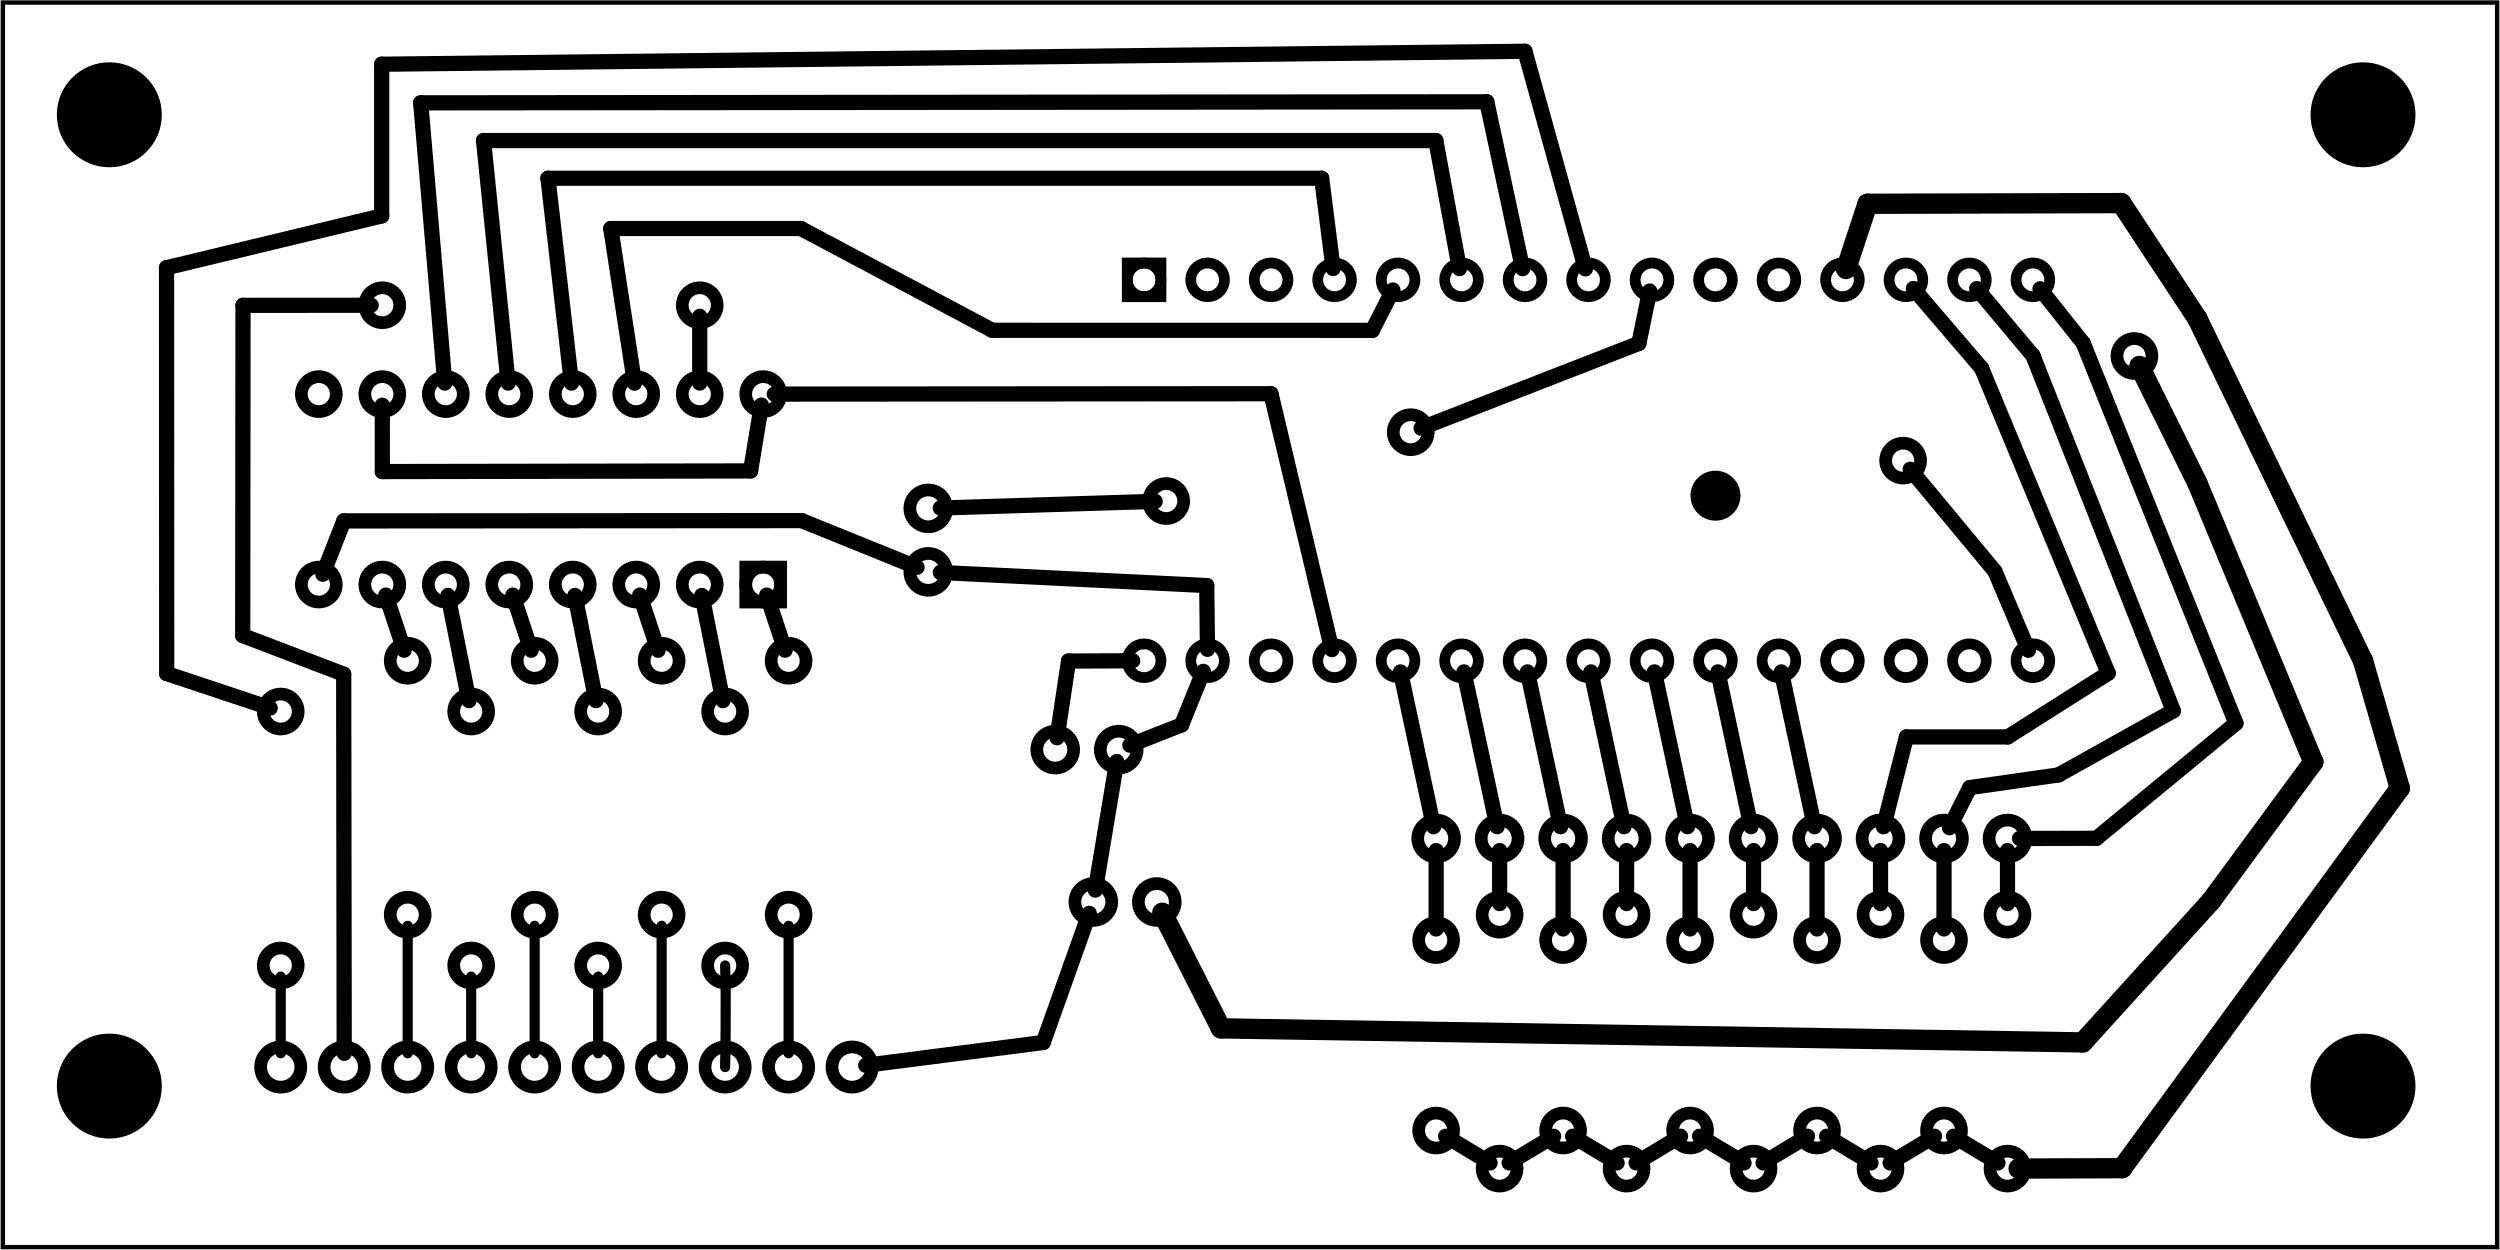 <?xml version='1.0' encoding='UTF-8' standalone='no'?>
<!-- Created with Fritzing (http://www.fritzing.org/) -->
<svg xmlns="http://www.w3.org/2000/svg"  y="0in" baseProfile="tiny" height="1.968in" x="0in" width="3.937in" xmlns:svg="http://www.w3.org/2000/svg" viewBox="0 0 283.465 141.732" version="1.2">
 <g transform="matrix(-1, 0, 0, 1, 283.465, 0)">
  <g partID="313440">
   <g  id="board">
    <rect  y="0.288" height="141.156" stroke-width="0.5" width="282.889" x="0.288" fill="none" id="boardoutline" fill-opacity="0.5" stroke="black"/>
   </g>
  </g>
  <g partID="931540">
   <g transform="translate(84.507,51.783)">
    <g  id="copper0">
     <circle  stroke-width="0" fill="black" cy="4.435" r="2.835" cx="4.435" id="nonconn0" stroke="black"/>
    </g>
   </g>
  </g>
  <g partID="859370">
   <g transform="translate(40.239,36.444)">
    <g transform="matrix(0.911,0.412,-0.412,0.911,0,0)">
     <g  id="copper0">
      <g  id="copper1">
       <!-- <rect width="55" x="10" y="15.5" fill="none" height="55" stroke="rgb(255, 191, 0)" stroke-width="20" />  -->
       <circle  stroke-width="1.44" fill="none" cy="3.096" r="1.98" cx="2.7" id="connector0pin" stroke="black"/>
       <circle  stroke-width="1.44" fill="none" cy="3.096" r="1.98" cx="31.5" id="connector1pin" stroke="black"/>
      </g>
     </g>
    </g>
   </g>
  </g>
  <g partID="940380">
   <g transform="translate(164.542,97.258)">
    <g transform="matrix(0,1,-1,0,0,0)">
     <g  id="copper0">
      <circle  stroke-width="1.44" fill="none" cy="5.04" r="2.088" cx="5.04" id="connector0pin" stroke="black"/>
      <circle  stroke-width="1.44" fill="none" cy="12.24" r="2.088" cx="5.04" id="connector1pin" stroke="black"/>
     </g>
    </g>
   </g>
  </g>
  <g partID="426140">
   <g transform="translate(7.949,115.625)">
    <g  id="copper0">
     <circle  stroke-width="0" fill="black" cy="7.553" r="5.953" cx="7.553" id="nonconn0" stroke="black"/>
    </g>
   </g>
  </g>
  <g partID="426130">
   <g transform="translate(263.549,115.625)">
    <g  id="copper0">
     <circle  stroke-width="0" fill="black" cy="7.553" r="5.953" cx="7.553" id="nonconn0" stroke="black"/>
    </g>
   </g>
  </g>
  <g partID="426110">
   <g transform="translate(7.949,5.465)">
    <g  id="copper0">
     <circle  stroke-width="0" fill="black" cy="7.553" r="5.953" cx="7.553" id="nonconn0" stroke="black"/>
    </g>
   </g>
  </g>
  <g partID="426080">
   <g transform="translate(263.549,5.465)">
    <g  id="copper0">
     <circle  stroke-width="0" fill="black" cy="7.553" r="5.953" cx="7.553" id="nonconn0" stroke="black"/>
    </g>
   </g>
  </g>
  <g partID="940340">
   <g transform="translate(50.782,100.138)">
    <g transform="matrix(0,-1,1,0,0,0)">
     <g  id="copper0">
      <circle  stroke-width="1.44" fill="none" cy="5.04" r="2.088" cx="5.04" id="connector0pin" stroke="black"/>
      <circle  stroke-width="1.44" fill="none" cy="12.24" r="2.088" cx="5.04" id="connector1pin" stroke="black"/>
      <circle  stroke-width="1.44" fill="none" cy="19.44" r="2.088" cx="5.04" id="connector2pin" stroke="black"/>
      <circle  stroke-width="1.44" fill="none" cy="26.64" r="2.088" cx="5.04" id="connector3pin" stroke="black"/>
      <circle  stroke-width="1.44" fill="none" cy="33.84" r="2.088" cx="5.04" id="connector4pin" stroke="black"/>
      <circle  stroke-width="1.44" fill="none" cy="41.04" r="2.088" cx="5.04" id="connector5pin" stroke="black"/>
      <circle  stroke-width="1.44" fill="none" cy="48.24" r="2.088" cx="5.04" id="connector6pin" stroke="black"/>
      <circle  stroke-width="1.44" fill="none" cy="55.44" r="2.088" cx="5.04" id="connector7pin" stroke="black"/>
      <circle  stroke-width="1.44" fill="none" cy="62.64" r="2.088" cx="5.04" id="connector8pin" stroke="black"/>
      <circle  stroke-width="1.44" fill="none" cy="69.84" r="2.088" cx="5.04" id="connector9pin" stroke="black"/>
     </g>
    </g>
   </g>
  </g>
  <g partID="940420">
   <g transform="translate(173.182,52.618)">
    <g  id="copper0">
     <circle  stroke-width="1.44" fill="none" cy="5.04" r="2.088" cx="5.04" id="connector0pin" stroke="black"/>
     <circle  stroke-width="1.44" fill="none" cy="12.24" r="2.088" cx="5.04" id="connector1pin" stroke="black"/>
    </g>
   </g>
  </g>
  <g partID="324610">
   <g transform="translate(254.758,77.998)">
    <g transform="matrix(2.22045e-16,1,-1,2.22045e-16,0,0)">
     <g  id="copper0">
      <g  id="copper1">
       <!-- <rect width="55" x="10" y="15.5" fill="none" height="55" stroke="rgb(255, 191, 0)" stroke-width="20" />  -->
       <circle  stroke-width="1.44" fill="none" cy="3.096" r="1.98" cx="2.7" id="connector0pin" stroke="black"/>
       <circle  stroke-width="1.44" fill="none" cy="3.096" r="1.98" cx="31.5" id="connector1pin" stroke="black"/>
      </g>
     </g>
    </g>
   </g>
  </g>
  <g partID="940400">
   <g transform="translate(151.582,90.058)">
    <g transform="matrix(0,-1,1,0,0,0)">
     <g  id="copper0">
      <circle  stroke-width="1.44" fill="none" cy="5.04" r="2.088" cx="5.04" id="connector0pin" stroke="black"/>
      <circle  stroke-width="1.44" fill="none" cy="12.24" r="2.088" cx="5.04" id="connector1pin" stroke="black"/>
     </g>
    </g>
   </g>
  </g>
  <g partID="885350">
   <g transform="translate(117.922,130.918)">
    <g transform="matrix(-2.22045e-16,-1,1,-2.22045e-16,0,0)">
     <g  id="copper0">
      <g  id="copper1">
       <!-- <rect width="55" x="10" y="10" fill="none" height="55" stroke="rgb(255, 191, 0)" stroke-width="20" /> -->
       <circle  stroke-width="1.44" fill="none" cy="2.7" r="1.98" cx="2.7" id="connector0pin" stroke="black"/>
       <circle  stroke-width="1.44" fill="none" cy="2.7" r="1.98" cx="24.3" id="connector1pin" stroke="black"/>
      </g>
     </g>
    </g>
   </g>
  </g>
  <g partID="885330">
   <g transform="translate(110.326,135.238)">
    <g transform="matrix(-2.22045e-16,-1,1,-2.22045e-16,0,0)">
     <g  id="copper0">
      <g  id="copper1">
       <!-- <rect width="55" x="10" y="15.5" fill="none" height="55" stroke="rgb(255, 191, 0)" stroke-width="20" />  -->
       <circle  stroke-width="1.44" fill="none" cy="3.096" r="1.98" cx="2.7" id="connector0pin" stroke="black"/>
       <circle  stroke-width="1.44" fill="none" cy="3.096" r="1.98" cx="31.5" id="connector1pin" stroke="black"/>
      </g>
     </g>
    </g>
   </g>
  </g>
  <g partID="885310">
   <g transform="translate(103.522,130.918)">
    <g transform="matrix(-2.22045e-16,-1,1,-2.22045e-16,0,0)">
     <g  id="copper0">
      <g  id="copper1">
       <!-- <rect width="55" x="10" y="10" fill="none" height="55" stroke="rgb(255, 191, 0)" stroke-width="20" /> -->
       <circle  stroke-width="1.44" fill="none" cy="2.7" r="1.98" cx="2.7" id="connector0pin" stroke="black"/>
       <circle  stroke-width="1.44" fill="none" cy="2.7" r="1.98" cx="24.3" id="connector1pin" stroke="black"/>
      </g>
     </g>
    </g>
   </g>
  </g>
  <g partID="885290">
   <g transform="translate(95.926,135.238)">
    <g transform="matrix(-2.22045e-16,-1,1,-2.22045e-16,0,0)">
     <g  id="copper0">
      <g  id="copper1">
       <!-- <rect width="55" x="10" y="15.5" fill="none" height="55" stroke="rgb(255, 191, 0)" stroke-width="20" />  -->
       <circle  stroke-width="1.44" fill="none" cy="3.096" r="1.98" cx="2.7" id="connector0pin" stroke="black"/>
       <circle  stroke-width="1.44" fill="none" cy="3.096" r="1.98" cx="31.5" id="connector1pin" stroke="black"/>
      </g>
     </g>
    </g>
   </g>
  </g>
  <g partID="885270">
   <g transform="translate(89.122,130.918)">
    <g transform="matrix(-2.22045e-16,-1,1,-2.22045e-16,0,0)">
     <g  id="copper0">
      <g  id="copper1">
       <!-- <rect width="55" x="10" y="10" fill="none" height="55" stroke="rgb(255, 191, 0)" stroke-width="20" /> -->
       <circle  stroke-width="1.44" fill="none" cy="2.7" r="1.98" cx="2.7" id="connector0pin" stroke="black"/>
       <circle  stroke-width="1.44" fill="none" cy="2.7" r="1.98" cx="24.3" id="connector1pin" stroke="black"/>
      </g>
     </g>
    </g>
   </g>
  </g>
  <g partID="885250">
   <g transform="translate(81.526,135.238)">
    <g transform="matrix(-2.22045e-16,-1,1,-2.22045e-16,0,0)">
     <g  id="copper0">
      <g  id="copper1">
       <!-- <rect width="55" x="10" y="15.5" fill="none" height="55" stroke="rgb(255, 191, 0)" stroke-width="20" />  -->
       <circle  stroke-width="1.44" fill="none" cy="3.096" r="1.98" cx="2.7" id="connector0pin" stroke="black"/>
       <circle  stroke-width="1.44" fill="none" cy="3.096" r="1.98" cx="31.5" id="connector1pin" stroke="black"/>
      </g>
     </g>
    </g>
   </g>
  </g>
  <g partID="885230">
   <g transform="translate(74.722,130.918)">
    <g transform="matrix(-2.22045e-16,-1,1,-2.22045e-16,0,0)">
     <g  id="copper0">
      <g  id="copper1">
       <!-- <rect width="55" x="10" y="10" fill="none" height="55" stroke="rgb(255, 191, 0)" stroke-width="20" /> -->
       <circle  stroke-width="1.44" fill="none" cy="2.7" r="1.98" cx="2.7" id="connector0pin" stroke="black"/>
       <circle  stroke-width="1.44" fill="none" cy="2.7" r="1.98" cx="24.3" id="connector1pin" stroke="black"/>
      </g>
     </g>
    </g>
   </g>
  </g>
  <g partID="885210">
   <g transform="translate(67.126,135.238)">
    <g transform="matrix(-2.22045e-16,-1,1,-2.22045e-16,0,0)">
     <g  id="copper0">
      <g  id="copper1">
       <!-- <rect width="55" x="10" y="15.5" fill="none" height="55" stroke="rgb(255, 191, 0)" stroke-width="20" />  -->
       <circle  stroke-width="1.44" fill="none" cy="3.096" r="1.98" cx="2.7" id="connector0pin" stroke="black"/>
       <circle  stroke-width="1.44" fill="none" cy="3.096" r="1.98" cx="31.5" id="connector1pin" stroke="black"/>
      </g>
     </g>
    </g>
   </g>
  </g>
  <g partID="881460">
   <g transform="translate(60.322,130.918)">
    <g transform="matrix(-2.22045e-16,-1,1,-2.22045e-16,0,0)">
     <g  id="copper0">
      <g  id="copper1">
       <!-- <rect width="55" x="10" y="10" fill="none" height="55" stroke="rgb(255, 191, 0)" stroke-width="20" /> -->
       <circle  stroke-width="1.44" fill="none" cy="2.7" r="1.98" cx="2.7" id="connector0pin" stroke="black"/>
       <circle  stroke-width="1.44" fill="none" cy="2.7" r="1.98" cx="24.3" id="connector1pin" stroke="black"/>
      </g>
     </g>
    </g>
   </g>
  </g>
  <g partID="879330">
   <g transform="translate(52.726,135.238)">
    <g transform="matrix(-2.22045e-16,-1,1,-2.22045e-16,0,0)">
     <g  id="copper0">
      <g  id="copper1">
       <!-- <rect width="55" x="10" y="15.5" fill="none" height="55" stroke="rgb(255, 191, 0)" stroke-width="20" />  -->
       <circle  stroke-width="1.44" fill="none" cy="3.096" r="1.98" cx="2.7" id="connector0pin" stroke="black"/>
       <circle  stroke-width="1.44" fill="none" cy="3.096" r="1.98" cx="31.5" id="connector1pin" stroke="black"/>
      </g>
     </g>
    </g>
   </g>
  </g>
  <g partID="307920">
   <g transform="translate(121.742,45.306)">
    <g transform="matrix(0.963,0.271,-0.271,0.963,0,0)">
     <g  id="copper0">
      <g  id="copper1">
       <!-- <rect width="55" x="10" y="15.5" fill="none" height="55" stroke="rgb(255, 191, 0)" stroke-width="20" />  -->
       <circle  stroke-width="1.44" fill="none" cy="3.096" r="1.98" cx="2.7" id="connector0pin" stroke="black"/>
       <circle  stroke-width="1.44" fill="none" cy="3.096" r="1.98" cx="31.5" id="connector1pin" stroke="black"/>
      </g>
     </g>
    </g>
   </g>
  </g>
  <g partID="307900">
   <g transform="translate(201.442,30.946)">
    <g transform="matrix(1,-1.11022e-16,1.11022e-16,1,0,0)">
     <g  id="copper0">
      <g  id="copper1">
       <!-- <rect width="55" x="10" y="23.5" fill="none" height="55" stroke="rgb(255, 191, 0)" stroke-width="20" /> -->
       <circle  stroke-width="1.44" fill="none" cy="3.672" r="1.98" cx="2.7" id="connector0pin" stroke="black"/>
       <circle  stroke-width="1.44" fill="none" cy="3.672" r="1.98" cx="38.7" id="connector1pin" stroke="black"/>
      </g>
     </g>
    </g>
   </g>
  </g>
  <g partID="307880">
   <g transform="translate(240.358,72.238)">
    <g transform="matrix(0,1,-1,0,0,0)">
     <g  id="copper0">
      <g  id="copper1">
       <!-- <rect width="55" x="10" y="15.5" fill="none" height="55" stroke="rgb(255, 191, 0)" stroke-width="20" />  -->
       <circle  stroke-width="1.44" fill="none" cy="3.096" r="1.98" cx="2.7" id="connector0pin" stroke="black"/>
       <circle  stroke-width="1.44" fill="none" cy="3.096" r="1.98" cx="31.5" id="connector1pin" stroke="black"/>
      </g>
     </g>
    </g>
   </g>
  </g>
  <g partID="307860">
   <g transform="translate(233.158,77.998)">
    <g transform="matrix(0,1,-1,0,0,0)">
     <g  id="copper0">
      <g  id="copper1">
       <!-- <rect width="55" x="10" y="15.5" fill="none" height="55" stroke="rgb(255, 191, 0)" stroke-width="20" />  -->
       <circle  stroke-width="1.44" fill="none" cy="3.096" r="1.98" cx="2.7" id="connector0pin" stroke="black"/>
       <circle  stroke-width="1.44" fill="none" cy="3.096" r="1.98" cx="31.5" id="connector1pin" stroke="black"/>
      </g>
     </g>
    </g>
   </g>
  </g>
  <g partID="307840">
   <g transform="translate(225.958,72.238)">
    <g transform="matrix(0,1,-1,0,0,0)">
     <g  id="copper0">
      <g  id="copper1">
       <!-- <rect width="55" x="10" y="15.5" fill="none" height="55" stroke="rgb(255, 191, 0)" stroke-width="20" />  -->
       <circle  stroke-width="1.44" fill="none" cy="3.096" r="1.98" cx="2.7" id="connector0pin" stroke="black"/>
       <circle  stroke-width="1.44" fill="none" cy="3.096" r="1.98" cx="31.5" id="connector1pin" stroke="black"/>
      </g>
     </g>
    </g>
   </g>
  </g>
  <g partID="307820">
   <g transform="translate(218.758,77.998)">
    <g transform="matrix(0,1,-1,0,0,0)">
     <g  id="copper0">
      <g  id="copper1">
       <!-- <rect width="55" x="10" y="15.5" fill="none" height="55" stroke="rgb(255, 191, 0)" stroke-width="20" />  -->
       <circle  stroke-width="1.44" fill="none" cy="3.096" r="1.98" cx="2.7" id="connector0pin" stroke="black"/>
       <circle  stroke-width="1.44" fill="none" cy="3.096" r="1.98" cx="31.5" id="connector1pin" stroke="black"/>
      </g>
     </g>
    </g>
   </g>
  </g>
  <g partID="307800">
   <g transform="translate(211.558,72.238)">
    <g transform="matrix(0,1,-1,0,0,0)">
     <g  id="copper0">
      <g  id="copper1">
       <!-- <rect width="55" x="10" y="15.5" fill="none" height="55" stroke="rgb(255, 191, 0)" stroke-width="20" />  -->
       <circle  stroke-width="1.44" fill="none" cy="3.096" r="1.98" cx="2.7" id="connector0pin" stroke="black"/>
       <circle  stroke-width="1.44" fill="none" cy="3.096" r="1.98" cx="31.5" id="connector1pin" stroke="black"/>
      </g>
     </g>
    </g>
   </g>
  </g>
  <g partID="307780">
   <g transform="translate(204.358,77.998)">
    <g transform="matrix(0,1,-1,0,0,0)">
     <g  id="copper0">
      <g  id="copper1">
       <!-- <rect width="55" x="10" y="15.5" fill="none" height="55" stroke="rgb(255, 191, 0)" stroke-width="20" />  -->
       <circle  stroke-width="1.44" fill="none" cy="3.096" r="1.98" cx="2.7" id="connector0pin" stroke="black"/>
       <circle  stroke-width="1.44" fill="none" cy="3.096" r="1.98" cx="31.5" id="connector1pin" stroke="black"/>
      </g>
     </g>
    </g>
   </g>
  </g>
  <g partID="307720">
   <g transform="translate(197.158,72.238)">
    <g transform="matrix(0,1,-1,0,0,0)">
     <g  id="copper0">
      <g  id="copper1">
       <!-- <rect width="55" x="10" y="15.5" fill="none" height="55" stroke="rgb(255, 191, 0)" stroke-width="20" />  -->
       <circle  stroke-width="1.44" fill="none" cy="3.096" r="1.98" cx="2.7" id="connector0pin" stroke="black"/>
       <circle  stroke-width="1.44" fill="none" cy="3.096" r="1.98" cx="31.5" id="connector1pin" stroke="black"/>
      </g>
     </g>
    </g>
   </g>
  </g>
  <g partID="940360">
   <g transform="translate(256.702,115.978)">
    <g transform="matrix(0,1,-1,0,0,0)">
     <g  id="copper0">
      <circle  stroke-width="1.44" fill="none" cy="5.04" r="2.279" cx="5.04" id="connector0pin" stroke="black"/>
      <circle  stroke-width="1.44" fill="none" cy="12.24" r="2.279" cx="5.04" id="connector1pin" stroke="black"/>
      <circle  stroke-width="1.44" fill="none" cy="19.44" r="2.279" cx="5.04" id="connector2pin" stroke="black"/>
      <circle  stroke-width="1.44" fill="none" cy="26.64" r="2.279" cx="5.04" id="connector3pin" stroke="black"/>
      <circle  stroke-width="1.44" fill="none" cy="33.84" r="2.279" cx="5.04" id="connector4pin" stroke="black"/>
      <circle  stroke-width="1.44" fill="none" cy="41.04" r="2.279" cx="5.04" id="connector5pin" stroke="black"/>
      <circle  stroke-width="1.44" fill="none" cy="48.24" r="2.279" cx="5.04" id="connector6pin" stroke="black"/>
      <circle  stroke-width="1.44" fill="none" cy="55.44" r="2.279" cx="5.04" id="connector7pin" stroke="black"/>
      <circle  stroke-width="1.44" fill="none" cy="62.64" r="2.279" cx="5.04" id="connector8pin" stroke="black"/>
      <circle  stroke-width="1.44" fill="none" cy="69.84" r="2.279" cx="5.04" id="connector9pin" stroke="black"/>
     </g>
    </g>
   </g>
  </g>
  <g partID="307560">
   <g transform="translate(192.622,70.618)">
    <g transform="matrix(0,-1,1,0,0,0)">
     <g  id="copper0">
      <rect  y="2.34" height="3.96" stroke-width="1.44" width="3.96" x="2.34" fill="none" id="square" stroke="black"/>
      <circle  stroke-width="1.44" fill="none" cy="4.32" r="1.98" cx="4.32" id="connector0pin" stroke="black"/>
      <circle  stroke-width="1.44" fill="none" cy="4.32" r="1.98" cx="25.92" id="connector15pin" stroke="black"/>
      <circle  stroke-width="1.44" fill="none" cy="11.52" r="1.98" cx="4.32" id="connector1pin" stroke="black"/>
      <circle  stroke-width="1.44" fill="none" cy="11.52" r="1.98" cx="25.92" id="connector14pin" stroke="black"/>
      <circle  stroke-width="1.44" fill="none" cy="18.72" r="1.98" cx="4.32" id="connector2pin" stroke="black"/>
      <circle  stroke-width="1.44" fill="none" cy="18.72" r="1.98" cx="25.92" id="connector13pin" stroke="black"/>
      <circle  stroke-width="1.44" fill="none" cy="25.92" r="1.98" cx="4.32" id="connector3pin" stroke="black"/>
      <circle  stroke-width="1.44" fill="none" cy="25.92" r="1.98" cx="25.92" id="connector12pin" stroke="black"/>
      <circle  stroke-width="1.44" fill="none" cy="33.12" r="1.98" cx="4.32" id="connector4pin" stroke="black"/>
      <circle  stroke-width="1.44" fill="none" cy="33.12" r="1.98" cx="25.92" id="connector11pin" stroke="black"/>
      <circle  stroke-width="1.44" fill="none" cy="40.32" r="1.98" cx="4.32" id="connector5pin" stroke="black"/>
      <circle  stroke-width="1.44" fill="none" cy="40.32" r="1.98" cx="25.92" id="connector10pin" stroke="black"/>
      <circle  stroke-width="1.44" fill="none" cy="47.52" r="1.98" cx="4.32" id="connector6pin" stroke="black"/>
      <circle  stroke-width="1.44" fill="none" cy="47.52" r="1.98" cx="25.92" id="connector9pin" stroke="black"/>
      <circle  stroke-width="1.44" fill="none" cy="54.72" r="1.98" cx="4.32" id="connector7pin" stroke="black"/>
      <circle  stroke-width="1.44" fill="none" cy="54.72" r="1.98" cx="25.92" id="connector8pin" stroke="black"/>
     </g>
    </g>
   </g>
  </g>
  <g partID="419260">
   <g transform="translate(164.542,28.138)">
    <g transform="matrix(0,1,-1,0,0,0)">
     <g  id="copper0">
      <circle  stroke-width="1.224" fill="none" cy="10.8" r="1.908" id="connector16pad" cx="3.6" stroke="black"/>
      <rect  y="8.892" height="3.816" x="1.692" stroke-width="1.224" width="3.814" fill="none" stroke="black"/>
      <circle  stroke-width="1.224" fill="none" cy="18" r="1.908" id="connector17pad" cx="3.6" stroke="black"/>
      <circle  stroke-width="1.224" fill="none" cy="25.2" r="1.908" id="connector18pad" cx="3.6" stroke="black"/>
      <circle  stroke-width="1.224" fill="none" cy="32.4" r="1.908" id="connector19pad" cx="3.6" stroke="black"/>
      <circle  stroke-width="1.224" fill="none" cy="39.6" r="1.908" id="connector20pad" cx="3.6" stroke="black"/>
      <circle  stroke-width="1.224" fill="none" cy="46.8" r="1.908" id="connector21pad" cx="3.6" stroke="black"/>
      <circle  stroke-width="1.224" fill="none" cy="54" r="1.908" id="connector22pad" cx="3.6" stroke="black"/>
      <circle  stroke-width="1.224" fill="none" cy="61.2" r="1.908" id="connector23pad" cx="3.6" stroke="black"/>
      <circle  stroke-width="1.224" fill="none" cy="68.4" r="1.908" id="connector24pad" cx="3.6" stroke="black"/>
      <circle  stroke-width="1.224" fill="none" cy="75.6" r="1.908" id="connector25pad" cx="3.6" stroke="black"/>
      <circle  stroke-width="1.224" fill="none" cy="82.8" r="1.908" id="connector26pad" cx="3.6" stroke="black"/>
      <circle  stroke-width="1.224" fill="none" cy="90" r="1.908" id="connector27pad" cx="3.6" stroke="black"/>
      <circle  stroke-width="1.224" fill="none" cy="97.2" r="1.908" id="connector28pad" cx="3.6" stroke="black"/>
      <circle  stroke-width="1.224" fill="none" cy="104.4" r="1.908" id="connector29pad" cx="3.6" stroke="black"/>
      <circle  stroke-width="1.224" fill="none" cy="111.6" r="1.908" id="connector30pad" cx="3.6" stroke="black"/>
      <circle  stroke-width="1.224" fill="none" cy="10.8" r="1.908" id="connector31pad" cx="46.8" stroke="black"/>
      <circle  stroke-width="1.224" fill="none" cy="18" r="1.908" id="connector32pad" cx="46.8" stroke="black"/>
      <circle  stroke-width="1.224" fill="none" cy="25.2" r="1.908" id="connector33pad" cx="46.8" stroke="black"/>
      <circle  stroke-width="1.224" fill="none" cy="32.4" r="1.908" id="connector34pad" cx="46.8" stroke="black"/>
      <circle  stroke-width="1.224" fill="none" cy="39.6" r="1.908" id="connector35pad" cx="46.8" stroke="black"/>
      <circle  stroke-width="1.224" fill="none" cy="46.8" r="1.908" id="connector36pad" cx="46.8" stroke="black"/>
      <circle  stroke-width="1.224" fill="none" cy="54" r="1.908" id="connector37pad" cx="46.8" stroke="black"/>
      <circle  stroke-width="1.224" fill="none" cy="61.2" r="1.908" id="connector38pad" cx="46.8" stroke="black"/>
      <circle  stroke-width="1.224" fill="none" cy="68.4" r="1.908" id="connector39pad" cx="46.8" stroke="black"/>
      <circle  stroke-width="1.224" fill="none" cy="75.6" r="1.908" id="connector40pad" cx="46.8" stroke="black"/>
      <circle  stroke-width="1.224" fill="none" cy="82.8" r="1.908" id="connector41pad" cx="46.8" stroke="black"/>
      <circle  stroke-width="1.224" fill="none" cy="90" r="1.908" id="connector42pad" cx="46.8" stroke="black"/>
      <circle  stroke-width="1.224" fill="none" cy="97.2" r="1.908" id="connector43pad" cx="46.8" stroke="black"/>
      <circle  stroke-width="1.224" fill="none" cy="104.4" r="1.908" id="connector44pad" cx="46.8" stroke="black"/>
      <circle  stroke-width="1.224" fill="none" cy="111.6" r="1.908" id="connector45pad" cx="46.8" stroke="black"/>
     </g>
    </g>
   </g>
  </g>
  <g partID="933910">
   <line y1="5.815" x2="103.689" stroke-linecap="round" stroke-width="1.728" y2="30.489" x1="110.549" stroke="black"/>
  </g>
  <g partID="934070">
   <line y1="30.365" x2="240.21" stroke-linecap="round" stroke-width="1.728" y2="24.485" x1="264.613" stroke="black"/>
  </g>
  <g partID="934020">
   <line y1="24.485" x2="240.21" stroke-linecap="round" stroke-width="1.728" y2="7.285" x1="240.21" stroke="black"/>
  </g>
  <g partID="933970">
   <line y1="7.285" x2="110.549" stroke-linecap="round" stroke-width="1.728" y2="5.815" x1="240.21" stroke="black"/>
  </g>
  <g partID="940000">
   <line y1="76.393" x2="264.613" stroke-linecap="round" stroke-width="1.728" y2="30.365" x1="264.595" stroke="black"/>
  </g>
  <g partID="933920">
   <line y1="80.3" x2="264.595" stroke-linecap="round" stroke-width="1.728" y2="76.393" x1="252.857" stroke="black"/>
  </g>
  <g partID="937510">
   <line y1="119.459" x2="194.062" stroke-linecap="round" stroke-width="1.152" y2="104.998" x1="194.062" stroke="black"/>
  </g>
  <g partID="937570">
   <path d="M201.262,109.498C201.106,113.55, 201.262,121.018 201.262,121.018" stroke-linecap="round" stroke-width="1.152" fill="none" stroke="black"/>
  </g>
  <g partID="937770">
   <line y1="119.459" x2="208.462" stroke-linecap="round" stroke-width="1.152" y2="104.998" x1="208.462" stroke="black"/>
  </g>
  <g partID="937810">
   <line y1="119.459" x2="215.662" stroke-linecap="round" stroke-width="1.152" y2="110.758" x1="215.662" stroke="black"/>
  </g>
  <g partID="937850">
   <line y1="119.459" x2="222.862" stroke-linecap="round" stroke-width="1.152" y2="104.998" x1="222.862" stroke="black"/>
  </g>
  <g partID="937890">
   <line y1="119.459" x2="230.062" stroke-linecap="round" stroke-width="1.152" y2="110.758" x1="230.062" stroke="black"/>
  </g>
  <g partID="937930">
   <line y1="119.459" x2="237.262" stroke-linecap="round" stroke-width="1.152" y2="104.998" x1="237.262" stroke="black"/>
  </g>
  <g partID="939970">
   <line y1="72.082" x2="255.939" stroke-linecap="round" stroke-width="1.728" y2="34.628" x1="255.973" stroke="black"/>
  </g>
  <g partID="938100">
   <line y1="76.463" x2="255.973" stroke-linecap="round" stroke-width="1.728" y2="72.082" x1="244.521" stroke="black"/>
  </g>
  <g partID="938010">
   <line y1="34.628" x2="241.402" stroke-linecap="round" stroke-width="1.728" y2="34.619" x1="255.939" stroke="black"/>
  </g>
  <g partID="937970">
   <line y1="119.459" x2="244.521" stroke-linecap="round" stroke-width="1.728" y2="76.463" x1="244.464" stroke="black"/>
  </g>
  <g partID="938060">
   <line y1="119.459" x2="251.662" stroke-linecap="round" stroke-width="1.152" y2="110.758" x1="251.662" stroke="black"/>
  </g>
  <g partID="940090">
   <line y1="118.234" x2="185.315" stroke-linecap="round" stroke-width="1.728" y2="120.82" x1="165.183" stroke="black"/>
  </g>
  <g partID="938440">
   <line y1="103.587" x2="165.183" stroke-linecap="round" stroke-width="1.728" y2="118.234" x1="159.961" stroke="black"/>
  </g>
  <g partID="886720">
   <line y1="96.466" x2="55.822" stroke-linecap="round" stroke-width="1.728" y2="102.478" x1="55.822" stroke="black"/>
  </g>
  <g partID="886810">
   <line y1="96.466" x2="63.022" stroke-linecap="round" stroke-width="1.728" y2="105.358" x1="63.022" stroke="black"/>
  </g>
  <g partID="886920">
   <line y1="96.466" x2="70.222" stroke-linecap="round" stroke-width="1.728" y2="102.478" x1="70.222" stroke="black"/>
  </g>
  <g partID="887050">
   <line y1="96.466" x2="77.422" stroke-linecap="round" stroke-width="1.728" y2="105.358" x1="77.422" stroke="black"/>
  </g>
  <g partID="887200">
   <line y1="96.466" x2="84.622" stroke-linecap="round" stroke-width="1.728" y2="102.478" x1="84.622" stroke="black"/>
  </g>
  <g partID="887370">
   <line y1="96.466" x2="91.822" stroke-linecap="round" stroke-width="1.728" y2="105.358" x1="91.822" stroke="black"/>
  </g>
  <g partID="887540">
   <line y1="96.466" x2="99.022" stroke-linecap="round" stroke-width="1.728" y2="102.478" x1="99.022" stroke="black"/>
  </g>
  <g partID="887610">
   <line y1="96.466" x2="106.222" stroke-linecap="round" stroke-width="1.728" y2="105.358" x1="106.222" stroke="black"/>
  </g>
  <g partID="887680">
   <line y1="96.466" x2="113.422" stroke-linecap="round" stroke-width="1.728" y2="102.478" x1="113.422" stroke="black"/>
  </g>
  <g partID="887790">
   <line y1="96.466" x2="120.622" stroke-linecap="round" stroke-width="1.728" y2="105.358" x1="120.622" stroke="black"/>
  </g>
  <g partID="887900">
   <line y1="131.89" x2="119.541" stroke-linecap="round" stroke-width="1.728" y2="128.866" x1="114.502" stroke="black"/>
  </g>
  <g partID="887930">
   <line y1="128.866" x2="112.341" stroke-linecap="round" stroke-width="1.728" y2="131.89" x1="107.302" stroke="black"/>
  </g>
  <g partID="887960">
   <line y1="131.89" x2="105.141" stroke-linecap="round" stroke-width="1.728" y2="128.866" x1="100.102" stroke="black"/>
  </g>
  <g partID="887990">
   <line y1="128.866" x2="97.941" stroke-linecap="round" stroke-width="1.728" y2="131.89" x1="92.902" stroke="black"/>
  </g>
  <g partID="888020">
   <line y1="131.89" x2="90.741" stroke-linecap="round" stroke-width="1.728" y2="128.866" x1="85.702" stroke="black"/>
  </g>
  <g partID="888050">
   <line y1="128.866" x2="83.541" stroke-linecap="round" stroke-width="1.728" y2="131.89" x1="78.502" stroke="black"/>
  </g>
  <g partID="888100">
   <line y1="131.89" x2="76.341" stroke-linecap="round" stroke-width="1.728" y2="128.866" x1="71.302" stroke="black"/>
  </g>
  <g partID="888190">
   <line y1="128.866" x2="69.141" stroke-linecap="round" stroke-width="1.728" y2="131.89" x1="64.102" stroke="black"/>
  </g>
  <g partID="888380">
   <line y1="131.89" x2="61.941" stroke-linecap="round" stroke-width="1.728" y2="128.866" x1="56.902" stroke="black"/>
  </g>
  <g partID="888660">
   <line y1="116.631" x2="151.683" stroke-linecap="round" stroke-width="2.304" y2="103.518" x1="145.031" stroke="black"/>
  </g>
  <g partID="888790">
   <line y1="86.424" x2="32.723" stroke-linecap="round" stroke-width="2.304" y2="102.174" x1="21.133" stroke="black"/>
  </g>
  <g partID="888760">
   <line y1="54.775" x2="21.133" stroke-linecap="round" stroke-width="2.304" y2="86.424" x1="34.292" stroke="black"/>
  </g>
  <g partID="940030">
   <line y1="118.223" x2="145.032" stroke-linecap="round" stroke-width="2.304" y2="116.631" x1="47.285" stroke="black"/>
  </g>
  <g partID="888700">
   <line y1="102.175" x2="47.285" stroke-linecap="round" stroke-width="2.304" y2="118.223" x1="32.723" stroke="black"/>
  </g>
  <g partID="888670">
   <line y1="41.507" x2="34.292" stroke-linecap="round" stroke-width="2.304" y2="54.775" x1="40.863" stroke="black"/>
  </g>
  <g partID="888840">
   <line y1="23.111" x2="74.135" stroke-linecap="round" stroke-width="2.304" y2="30.507" x1="71.695" stroke="black"/>
  </g>
  <g partID="889680">
   <line y1="23.034" x2="71.696" stroke-linecap="round" stroke-width="2.304" y2="23.111" x1="42.921" stroke="black"/>
  </g>
  <g partID="940060">
   <line y1="89.395" x2="15.494" stroke-linecap="round" stroke-width="2.304" y2="74.96" x1="11.325" stroke="black"/>
  </g>
  <g partID="889240">
   <line y1="132.488" x2="11.325" stroke-linecap="round" stroke-width="2.304" y2="89.395" x1="42.827" stroke="black"/>
  </g>
  <g partID="889110">
   <line y1="74.96" x2="34.292" stroke-linecap="round" stroke-width="2.304" y2="36.131" x1="15.494" stroke="black"/>
  </g>
  <g partID="888980">
   <line y1="36.131" x2="42.921" stroke-linecap="round" stroke-width="2.304" y2="23.034" x1="34.292" stroke="black"/>
  </g>
  <g partID="889490">
   <line y1="132.488" x2="54.562" stroke-linecap="round" stroke-width="2.304" y2="132.533" x1="42.827" stroke="black"/>
  </g>
  <g partID="859340">
   <line y1="38.913" x2="29.914" stroke-linecap="round" stroke-width="1.728" y2="82.03" x1="47.237" stroke="black"/>
  </g>
  <g partID="939680">
   <line y1="95.075" x2="54.454" stroke-linecap="round" stroke-width="1.728" y2="95.095" x1="45.73" stroke="black"/>
  </g>
  <g partID="789480">
   <line y1="82.03" x2="45.73" stroke-linecap="round" stroke-width="1.728" y2="95.075" x1="29.914" stroke="black"/>
  </g>
  <g partID="777150">
   <line y1="32.752" x2="47.237" stroke-linecap="round" stroke-width="1.728" y2="38.913" x1="52.135" stroke="black"/>
  </g>
  <g partID="939800">
   <line y1="87.889" x2="60.1" stroke-linecap="round" stroke-width="1.728" y2="89.326" x1="50.041" stroke="black"/>
  </g>
  <g partID="939770">
   <line y1="89.326" x2="62.404" stroke-linecap="round" stroke-width="1.728" y2="93.877" x1="60.1" stroke="black"/>
  </g>
  <g partID="787820">
   <line y1="80.61" x2="50.041" stroke-linecap="round" stroke-width="1.728" y2="87.889" x1="37.014" stroke="black"/>
  </g>
  <g partID="777430">
   <line y1="40.338" x2="37.014" stroke-linecap="round" stroke-width="1.728" y2="80.61" x1="52.934" stroke="black"/>
  </g>
  <g partID="777220">
   <line y1="32.731" x2="52.934" stroke-linecap="round" stroke-width="1.728" y2="40.338" x1="59.309" stroke="black"/>
  </g>
  <g partID="939740">
   <line y1="83.578" x2="67.286" stroke-linecap="round" stroke-width="1.728" y2="83.578" x1="55.79" stroke="black"/>
  </g>
  <g partID="939710">
   <line y1="83.578" x2="69.884" stroke-linecap="round" stroke-width="1.728" y2="93.772" x1="67.287" stroke="black"/>
  </g>
  <g partID="785330">
   <line y1="76.35" x2="55.789" stroke-linecap="round" stroke-width="1.728" y2="83.578" x1="44.398" stroke="black"/>
  </g>
  <g partID="777360">
   <line y1="41.762" x2="44.398" stroke-linecap="round" stroke-width="1.728" y2="76.35" x1="58.76" stroke="black"/>
  </g>
  <g partID="777290">
   <line y1="32.723" x2="58.76" stroke-linecap="round" stroke-width="1.728" y2="41.762" x1="66.499" stroke="black"/>
  </g>
  <g partID="796310">
   <line y1="93.76" x2="124.67" stroke-linecap="round" stroke-width="1.728" y2="76.205" x1="120.908" stroke="black"/>
  </g>
  <g partID="796900">
   <line y1="93.76" x2="117.47" stroke-linecap="round" stroke-width="1.728" y2="76.205" x1="113.708" stroke="black"/>
  </g>
  <g partID="797530">
   <line y1="93.76" x2="110.27" stroke-linecap="round" stroke-width="1.728" y2="76.205" x1="106.508" stroke="black"/>
  </g>
  <g partID="798200">
   <line y1="93.76" x2="103.07" stroke-linecap="round" stroke-width="1.728" y2="76.205" x1="99.308" stroke="black"/>
  </g>
  <g partID="798910">
   <line y1="93.76" x2="95.87" stroke-linecap="round" stroke-width="1.728" y2="76.205" x1="92.109" stroke="black"/>
  </g>
  <g partID="799660">
   <line y1="93.76" x2="88.67" stroke-linecap="round" stroke-width="1.728" y2="76.205" x1="84.909" stroke="black"/>
  </g>
  <g partID="800450">
   <line y1="93.76" x2="81.47" stroke-linecap="round" stroke-width="1.728" y2="76.205" x1="77.709" stroke="black"/>
  </g>
  <g partID="888730">
   <line y1="64.791" x2="53.448" stroke-linecap="round" stroke-width="1.728" y2="73.745" x1="57.251" stroke="black"/>
  </g>
  <g partID="859400">
   <line y1="53.223" x2="57.251" stroke-linecap="round" stroke-width="1.728" y2="64.791" x1="66.855" stroke="black"/>
  </g>
  <g partID="859640">
   <line y1="100.949" x2="156.847" stroke-linecap="round" stroke-width="1.728" y2="86.368" x1="159.277" stroke="black"/>
  </g>
  <g partID="933410">
   <line y1="66.41" x2="146.556" stroke-linecap="round" stroke-width="1.728" y2="73.642" x1="146.638" stroke="black"/>
  </g>
  <g partID="528660">
   <line y1="64.925" x2="146.638" stroke-linecap="round" stroke-width="1.728" y2="66.41" x1="176.855" stroke="black"/>
  </g>
  <g partID="529610">
   <line y1="56.861" x2="176.855" stroke-linecap="round" stroke-width="1.728" y2="57.616" x1="152.484" stroke="black"/>
  </g>
  <g partID="588570">
   <line y1="59.043" x2="179.49" stroke-linecap="round" stroke-width="1.728" y2="64.345" x1="192.588" stroke="black"/>
  </g>
  <g partID="531200">
   <line y1="59.079" x2="192.588" stroke-linecap="round" stroke-width="1.728" y2="59.043" x1="244.506" stroke="black"/>
  </g>
  <g partID="531110">
   <line y1="65.125" x2="244.506" stroke-linecap="round" stroke-width="1.728" y2="59.079" x1="246.881" stroke="black"/>
  </g>
  <g partID="625060">
   <line y1="38.944" x2="122.328" stroke-linecap="round" stroke-width="1.728" y2="48.561" x1="97.631" stroke="black"/>
  </g>
  <g partID="624750">
   <line y1="33.007" x2="97.631" stroke-linecap="round" stroke-width="1.728" y2="38.944" x1="96.404" stroke="black"/>
  </g>
  <g partID="429290">
   <line y1="43.438" x2="204.142" stroke-linecap="round" stroke-width="1.728" y2="35.878" x1="204.142" stroke="black"/>
  </g>
  <g partID="437330">
   <line y1="11.665" x2="114.875" stroke-linecap="round" stroke-width="1.728" y2="11.545" x1="235.788" stroke="black"/>
  </g>
  <g partID="429800">
   <line y1="43.443" x2="235.788" stroke-linecap="round" stroke-width="1.728" y2="11.665" x1="233.05" stroke="black"/>
  </g>
  <g partID="429700">
   <line y1="11.545" x2="110.814" stroke-linecap="round" stroke-width="1.728" y2="30.471" x1="114.875" stroke="black"/>
  </g>
  <g partID="429750">
   <line y1="15.944" x2="117.977" stroke-linecap="round" stroke-width="1.728" y2="30.464" x1="120.658" stroke="black"/>
  </g>
  <g partID="429600">
   <line y1="15.941" x2="120.658" stroke-linecap="round" stroke-width="1.728" y2="15.944" x1="228.66" stroke="black"/>
  </g>
  <g partID="429560">
   <line y1="43.444" x2="228.66" stroke-linecap="round" stroke-width="1.728" y2="15.941" x1="225.869" stroke="black"/>
  </g>
  <g partID="436940">
   <line y1="37.462" x2="192.665" stroke-linecap="round" stroke-width="1.728" y2="25.92" x1="170.964" stroke="black"/>
  </g>
  <g partID="529540">
   <line y1="25.92" x2="214.227" stroke-linecap="round" stroke-width="1.728" y2="25.92" x1="192.664" stroke="black"/>
  </g>
  <g partID="436830">
   <line y1="37.467" x2="170.964" stroke-linecap="round" stroke-width="1.728" y2="37.462" x1="127.856" stroke="black"/>
  </g>
  <g partID="436720">
   <line y1="25.92" x2="211.533" stroke-linecap="round" stroke-width="1.728" y2="43.453" x1="214.227" stroke="black"/>
  </g>
  <g partID="436030">
   <line y1="32.893" x2="127.856" stroke-linecap="round" stroke-width="1.728" y2="37.467" x1="125.529" stroke="black"/>
  </g>
  <g partID="447870">
   <line y1="20.218" x2="133.605" stroke-linecap="round" stroke-width="1.728" y2="20.218" x1="221.355" stroke="black"/>
  </g>
  <g partID="447840">
   <line y1="20.218" x2="132.305" stroke-linecap="round" stroke-width="1.728" y2="30.452" x1="133.605" stroke="black"/>
  </g>
  <g partID="447640">
   <line y1="43.446" x2="221.355" stroke-linecap="round" stroke-width="1.728" y2="20.218" x1="218.686" stroke="black"/>
  </g>
  <g partID="447690">
   <line y1="53.411" x2="197.146" stroke-linecap="round" stroke-width="1.728" y2="45.941" x1="198.375" stroke="black"/>
  </g>
  <g partID="447770">
   <line y1="53.482" x2="198.375" stroke-linecap="round" stroke-width="1.728" y2="53.411" x1="240.138" stroke="black"/>
  </g>
  <g partID="447700">
   <line y1="45.958" x2="240.138" stroke-linecap="round" stroke-width="1.728" y2="53.482" x1="240.141" stroke="black"/>
  </g>
  <g partID="414310">
   <line y1="73.743" x2="196.543" stroke-linecap="round" stroke-width="1.728" y2="67.493" x1="194.46" stroke="black"/>
  </g>
  <g partID="414330">
   <line y1="79.463" x2="203.895" stroke-linecap="round" stroke-width="1.728" y2="67.534" x1="201.509" stroke="black"/>
  </g>
  <g partID="414370">
   <line y1="73.743" x2="210.943" stroke-linecap="round" stroke-width="1.728" y2="67.493" x1="208.86" stroke="black"/>
  </g>
  <g partID="414390">
   <line y1="79.463" x2="218.295" stroke-linecap="round" stroke-width="1.728" y2="67.534" x1="215.909" stroke="black"/>
  </g>
  <g partID="414410">
   <line y1="73.743" x2="225.343" stroke-linecap="round" stroke-width="1.728" y2="67.493" x1="223.26" stroke="black"/>
  </g>
  <g partID="414450">
   <line y1="79.463" x2="232.695" stroke-linecap="round" stroke-width="1.728" y2="67.534" x1="230.309" stroke="black"/>
  </g>
  <g partID="414470">
   <line y1="73.743" x2="239.743" stroke-linecap="round" stroke-width="1.728" y2="67.493" x1="237.66" stroke="black"/>
  </g>
  <g partID="627840">
   <line y1="74.972" x2="155.038" stroke-linecap="round" stroke-width="1.728" y2="74.943" x1="162.312" stroke="black"/>
  </g>
  <g partID="416170">
   <line y1="83.665" x2="162.312" stroke-linecap="round" stroke-width="1.728" y2="74.972" x1="163.619" stroke="black"/>
  </g>
  <g partID="627890">
   <line y1="82.212" x2="147.029" stroke-linecap="round" stroke-width="1.728" y2="76.139" x1="149.491" stroke="black"/>
  </g>
  <g partID="416210">
   <line y1="84.517" x2="149.491" stroke-linecap="round" stroke-width="1.728" y2="82.212" x1="155.349" stroke="black"/>
  </g>
  <g partID="412840">
   <line y1="44.654" x2="132.442" stroke-linecap="round" stroke-width="1.728" y2="73.677" x1="139.355" stroke="black"/>
  </g>
  <g partID="412810">
   <line y1="44.697" x2="139.355" stroke-linecap="round" stroke-width="1.728" y2="44.654" x1="195.682" stroke="black"/>
  </g>
 </g>
</svg>

